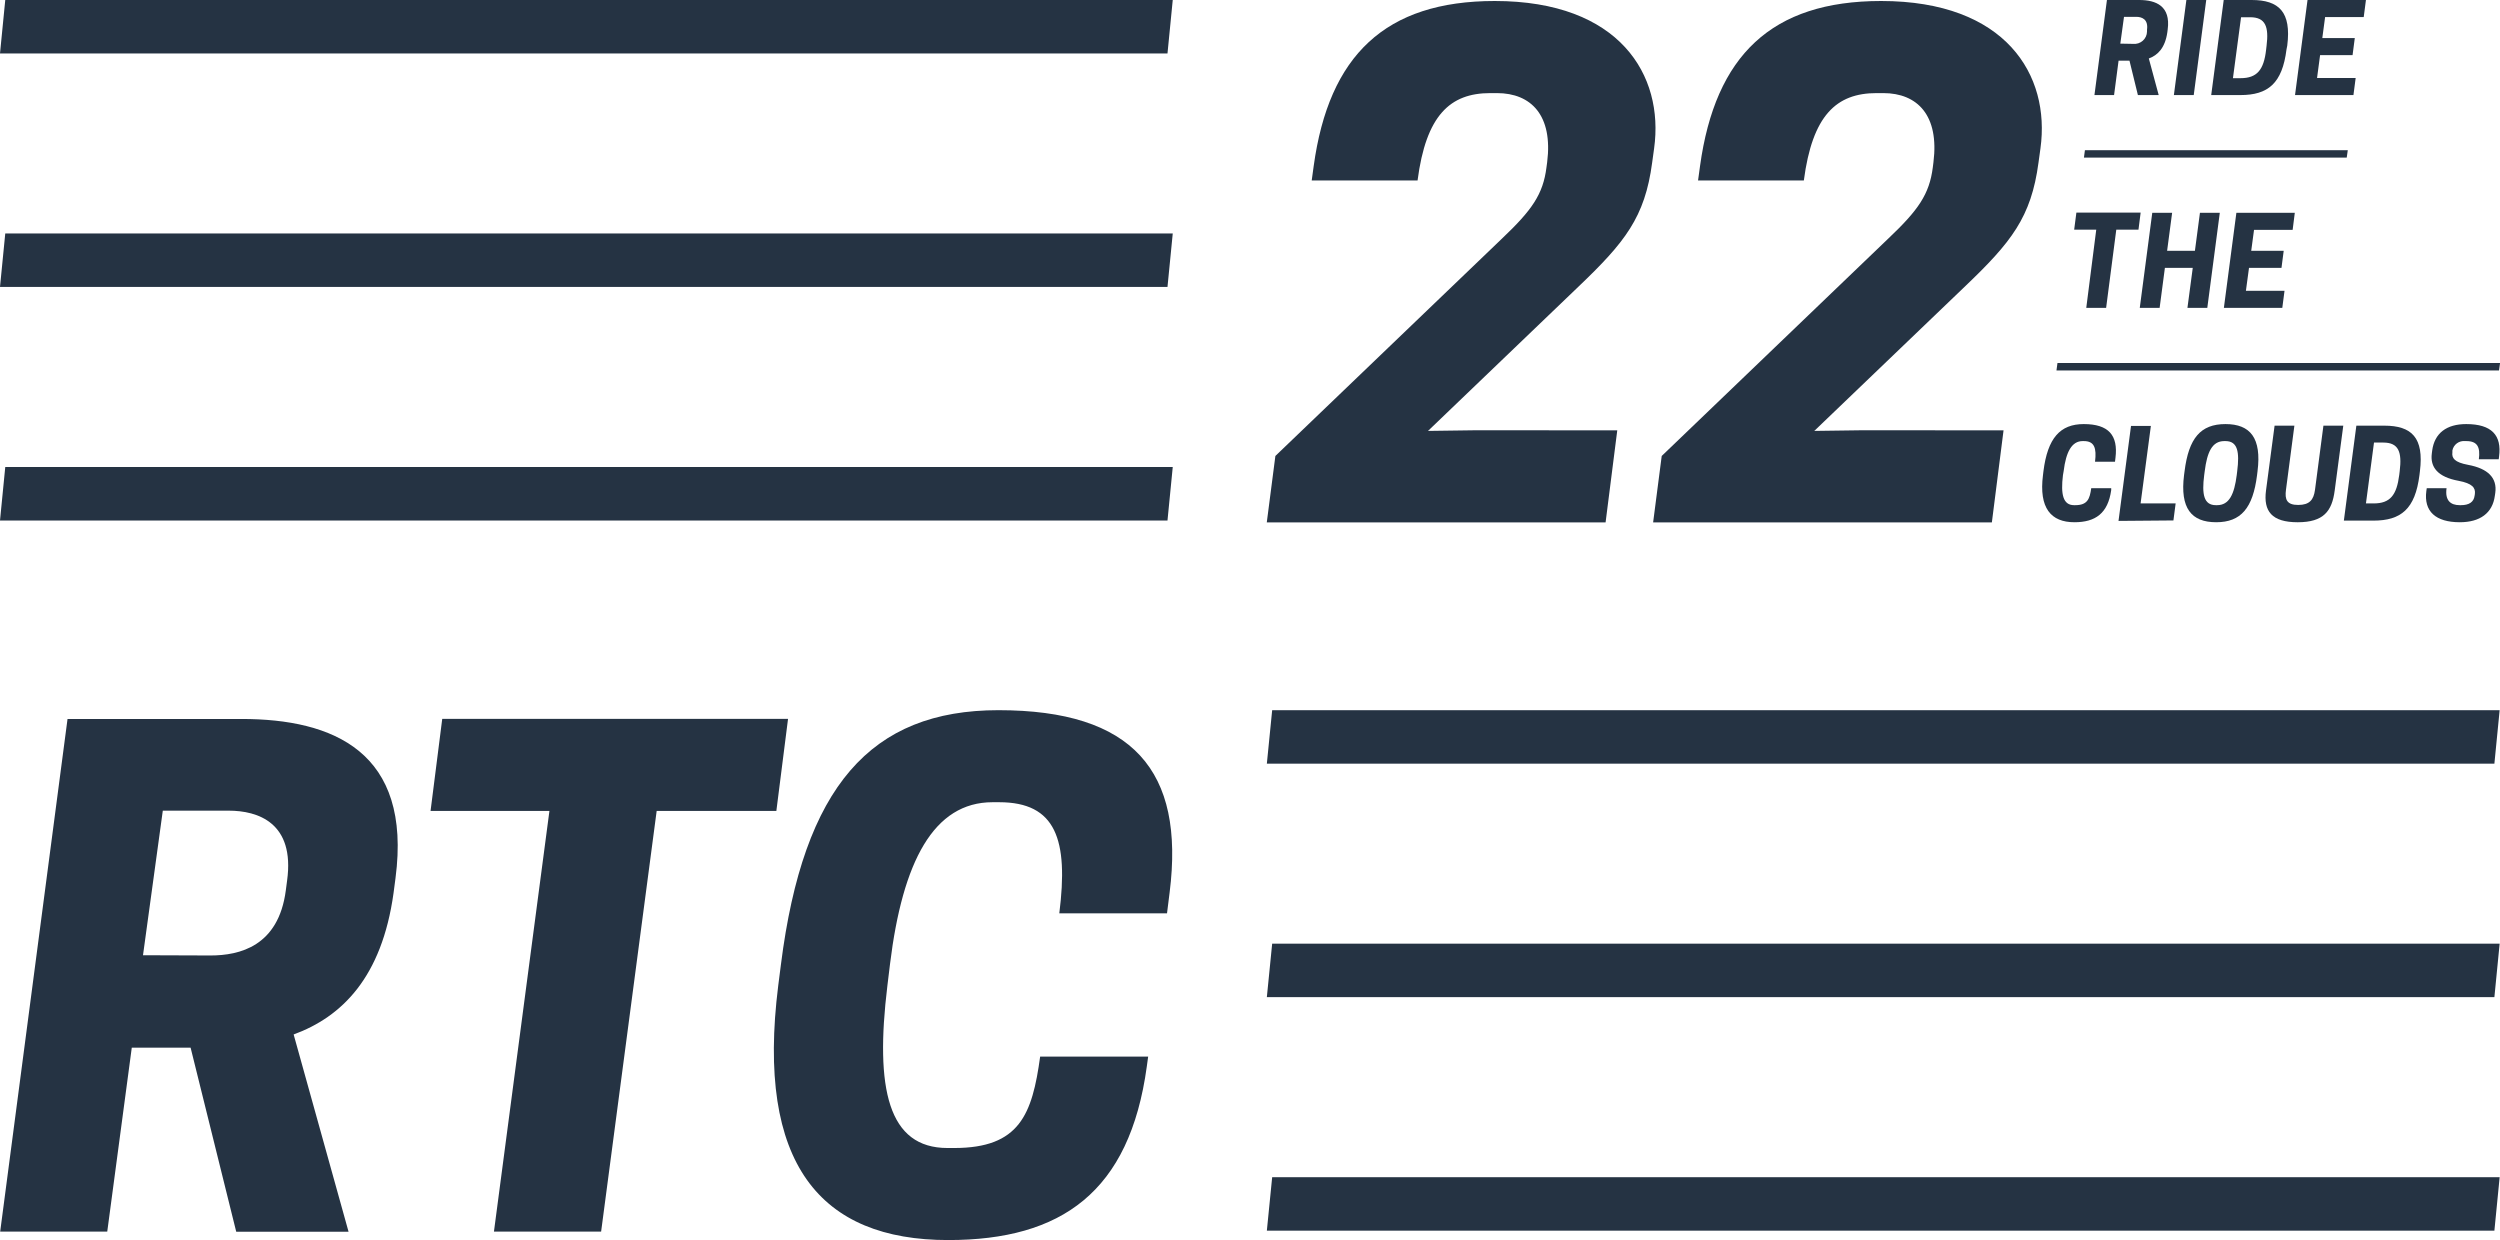 <svg width="250" height="124" viewBox="0 0 250 124" fill="none" xmlns="http://www.w3.org/2000/svg">
    <g clip-path="url(#clip0_9192_18268)">
        <path d="M211.407 9.507H209.444L210.694 0H213.913C215.618 0 217.079 0.612 216.769 2.948L216.734 3.227C216.512 4.788 215.776 5.523 214.882 5.849L215.869 9.507H213.79L212.949 6.07H211.857L211.407 9.507ZM213.317 4.387C213.49 4.403 213.665 4.384 213.831 4.331C213.996 4.277 214.149 4.189 214.279 4.074C214.409 3.959 214.513 3.818 214.586 3.66C214.659 3.502 214.698 3.331 214.701 3.157V2.977C214.847 1.905 214.164 1.684 213.626 1.684H212.4L212.032 4.363L213.317 4.387Z" fill="#253343"/>
        <path d="M219.374 9.507H217.388L218.638 0H220.624L219.374 9.507Z" fill="#253343"/>
        <path d="M228.65 4.946C228.224 8.348 226.799 9.507 224.041 9.507H221.121L222.371 0H225.163C227.908 0 229.147 1.206 228.726 4.555L228.65 4.946ZM224.047 7.818C225.706 7.818 226.384 6.991 226.612 4.963L226.658 4.573C226.892 2.686 226.559 1.724 225.017 1.724H224.106L223.294 7.818H224.047Z" fill="#253343"/>
        <path d="M236.594 0L236.372 1.707H232.511L232.231 3.804H235.479L235.257 5.511H232.009L231.705 7.8H235.566L235.344 9.507H229.503L230.753 0H236.594Z" fill="#253343"/>
        <path d="M210.612 30.788H208.626L209.625 22.965H207.417L207.639 21.258H214.065L213.848 22.965H211.629L210.612 30.788Z" fill="#253343"/>
        <path d="M221.98 21.279L220.73 30.786H218.744L219.275 26.79H216.489L215.963 30.786H213.977L215.227 21.279H217.213L216.711 25.083H219.491L219.994 21.279H221.98Z" fill="#253343"/>
        <path d="M229.48 21.279L229.264 22.986H225.403L225.122 25.083H228.37L228.148 26.79H224.9L224.591 29.08H228.452L228.23 30.786H222.388L223.638 21.279H229.48Z" fill="#253343"/>
        <path d="M206.296 47.511C206.062 49.422 206.296 50.517 207.406 50.517H207.528C208.743 50.517 208.977 49.894 209.123 48.822H211.121V49.008C210.799 51.339 209.538 52.224 207.441 52.224C205.104 52.224 203.877 50.82 204.298 47.511L204.345 47.121C204.759 43.818 206.009 42.408 208.375 42.408C210.858 42.408 211.827 43.527 211.547 45.781L211.5 46.171H209.503C209.672 44.808 209.438 44.109 208.387 44.109H208.264C207.172 44.109 206.599 45.204 206.366 47.109L206.296 47.511Z" fill="#253343"/>
        <path d="M211.851 52.091L213.101 42.596H215.087L214.059 50.343H217.564L217.342 52.044L211.851 52.091Z" fill="#253343"/>
        <path d="M225.753 47.121L225.706 47.511C225.291 50.809 224.1 52.224 221.617 52.224C219.135 52.224 217.99 50.82 218.405 47.511L218.457 47.121C218.872 43.818 220.058 42.408 222.546 42.408C225.034 42.408 226.173 43.806 225.753 47.121ZM221.711 50.517C222.926 50.517 223.428 49.422 223.673 47.511L223.72 47.121C223.965 45.204 223.773 44.109 222.552 44.109H222.429C221.214 44.109 220.712 45.204 220.472 47.121L220.42 47.511C220.174 49.422 220.373 50.517 221.588 50.517H221.711Z" fill="#253343"/>
        <path d="M226.6 49.056L227.459 42.566H229.439L228.598 48.974C228.463 49.971 228.691 50.495 229.819 50.495C230.946 50.495 231.366 49.994 231.501 48.974L232.342 42.566H234.328L233.469 49.056C233.201 51.112 232.365 52.225 229.772 52.225C227.178 52.225 226.331 51.124 226.6 49.056Z" fill="#253343"/>
        <path d="M241.945 47.512C241.519 50.908 240.093 52.062 237.342 52.062H234.386L235.636 42.566H238.429C241.174 42.566 242.412 43.772 241.992 47.122L241.945 47.512ZM237.365 50.343C239.018 50.343 239.667 49.516 239.924 47.495L239.971 47.104C240.204 45.217 239.877 44.256 238.329 44.256H237.4L236.594 50.343H237.365Z" fill="#253343"/>
        <path d="M243.183 45.338L243.218 45.059C243.452 43.311 244.661 42.408 246.624 42.408C249.171 42.408 250.187 43.538 249.907 45.647L249.871 45.927H247.885C248.043 44.709 247.739 44.109 246.635 44.109H246.513C246.221 44.078 245.928 44.157 245.692 44.33C245.457 44.504 245.295 44.76 245.239 45.047V45.233C245.163 45.816 245.444 46.23 246.816 46.486C248.791 46.853 249.737 47.791 249.527 49.288L249.486 49.568C249.258 51.315 247.996 52.224 245.981 52.224C243.569 52.224 242.365 51.141 242.634 49.102L242.675 48.822H244.655C244.486 50.039 245.047 50.517 245.97 50.517H246.092C246.91 50.517 247.377 50.203 247.459 49.579L247.488 49.399C247.57 48.775 247.22 48.339 245.859 48.082C243.779 47.703 242.996 46.719 243.183 45.338Z" fill="#253343"/>
        <path d="M10.725 123.16H0.018L6.753 71.897H24.142C33.336 71.897 41.204 75.182 39.551 87.806L39.353 89.314C38.184 97.732 34.195 101.676 29.364 103.447L34.855 123.172H23.622L19.06 104.764H13.178L10.725 123.16ZM21.04 95.548C23.961 95.548 27.851 94.627 28.581 89.041L28.71 88.056C29.504 82.272 25.789 81.066 22.869 81.066H16.28L14.3 95.524L21.04 95.548Z" fill="#253343"/>
        <path d="M60.112 123.162H49.394L54.943 81.091H43.056L44.224 71.887H78.804L77.636 81.091H65.667L60.112 123.162Z" fill="#253343"/>
        <path d="M88.74 98.56C87.484 108.883 88.805 114.801 94.757 114.801H95.417C101.965 114.801 103.221 111.446 104.015 105.661H114.816L114.681 106.646C112.964 119.205 106.153 124.006 94.821 124.006C82.058 124.006 75.58 116.433 77.823 98.56L78.092 96.457C80.341 78.643 87.081 71.018 99.845 71.018C113.279 71.018 118.49 77.064 116.965 89.228L116.702 91.331H105.931C106.86 83.968 105.604 80.222 99.915 80.222H99.255C93.372 80.222 90.259 86.14 89.003 96.393L88.74 98.56Z" fill="#253343"/>
        <path d="M161.727 43.033L160.559 52.237H126.679L127.538 45.596L150.22 23.838C153.193 21.013 154.309 19.434 154.647 16.737L154.717 16.213C155.302 11.552 153.129 9.31 149.688 9.31H149.028C144.998 9.31 142.603 11.541 141.756 18.048H131.171L131.37 16.597C132.889 5.558 138.508 0.1 149.478 0.1C161.978 0.1 166.418 7.527 165.413 14.826L165.214 16.271C164.49 21.729 162.504 24.223 157.813 28.697L142.801 43.091L147.474 43.027L161.727 43.033Z" fill="#253343"/>
        <path d="M200.355 43.033L199.187 52.237H165.313L166.172 45.596L188.848 23.838C191.827 21.013 192.937 19.434 193.281 16.737L193.346 16.213C193.93 11.552 191.757 9.31 188.322 9.31H187.662C183.626 9.31 181.237 11.541 180.384 18.048H169.805L170.004 16.597C171.529 5.558 177.148 0.1 188.112 0.1C200.606 0.1 205.052 7.527 204.047 14.826L203.848 16.271C203.118 21.729 201.138 24.223 196.442 28.697L181.429 43.091L186.102 43.027L200.355 43.033Z" fill="#253343"/>
        <path d="M234.673 15.763H208.393L208.492 15.018H234.778L234.673 15.763Z" fill="#253343"/>
        <path d="M249.901 37.044H205.647L205.747 36.299H250.006L249.901 37.044Z" fill="#253343"/>
        <path d="M116.749 52.051H0L0.526 46.703H117.275L116.749 52.051Z" fill="#253343"/>
        <path d="M116.749 28.695H0L0.526 23.348H117.275L116.749 28.695Z" fill="#253343"/>
        <path d="M116.749 5.348H0L0.526 0H117.275L116.749 5.348Z" fill="#253343"/>
        <path d="M249.439 123.068H126.685L127.217 117.721H249.965L249.439 123.068Z" fill="#253343"/>
        <path d="M249.439 99.713H126.685L127.217 94.365H249.965L249.439 99.713Z" fill="#253343"/>
        <path d="M249.439 76.365H126.685L127.217 71.018H249.965L249.439 76.365Z" fill="#253343"/>
    </g>
    <defs>
        <clipPath id="clip0_9192_18268">
            <rect width="250" height="124" fill="white"/>
        </clipPath>
    </defs>
</svg>

